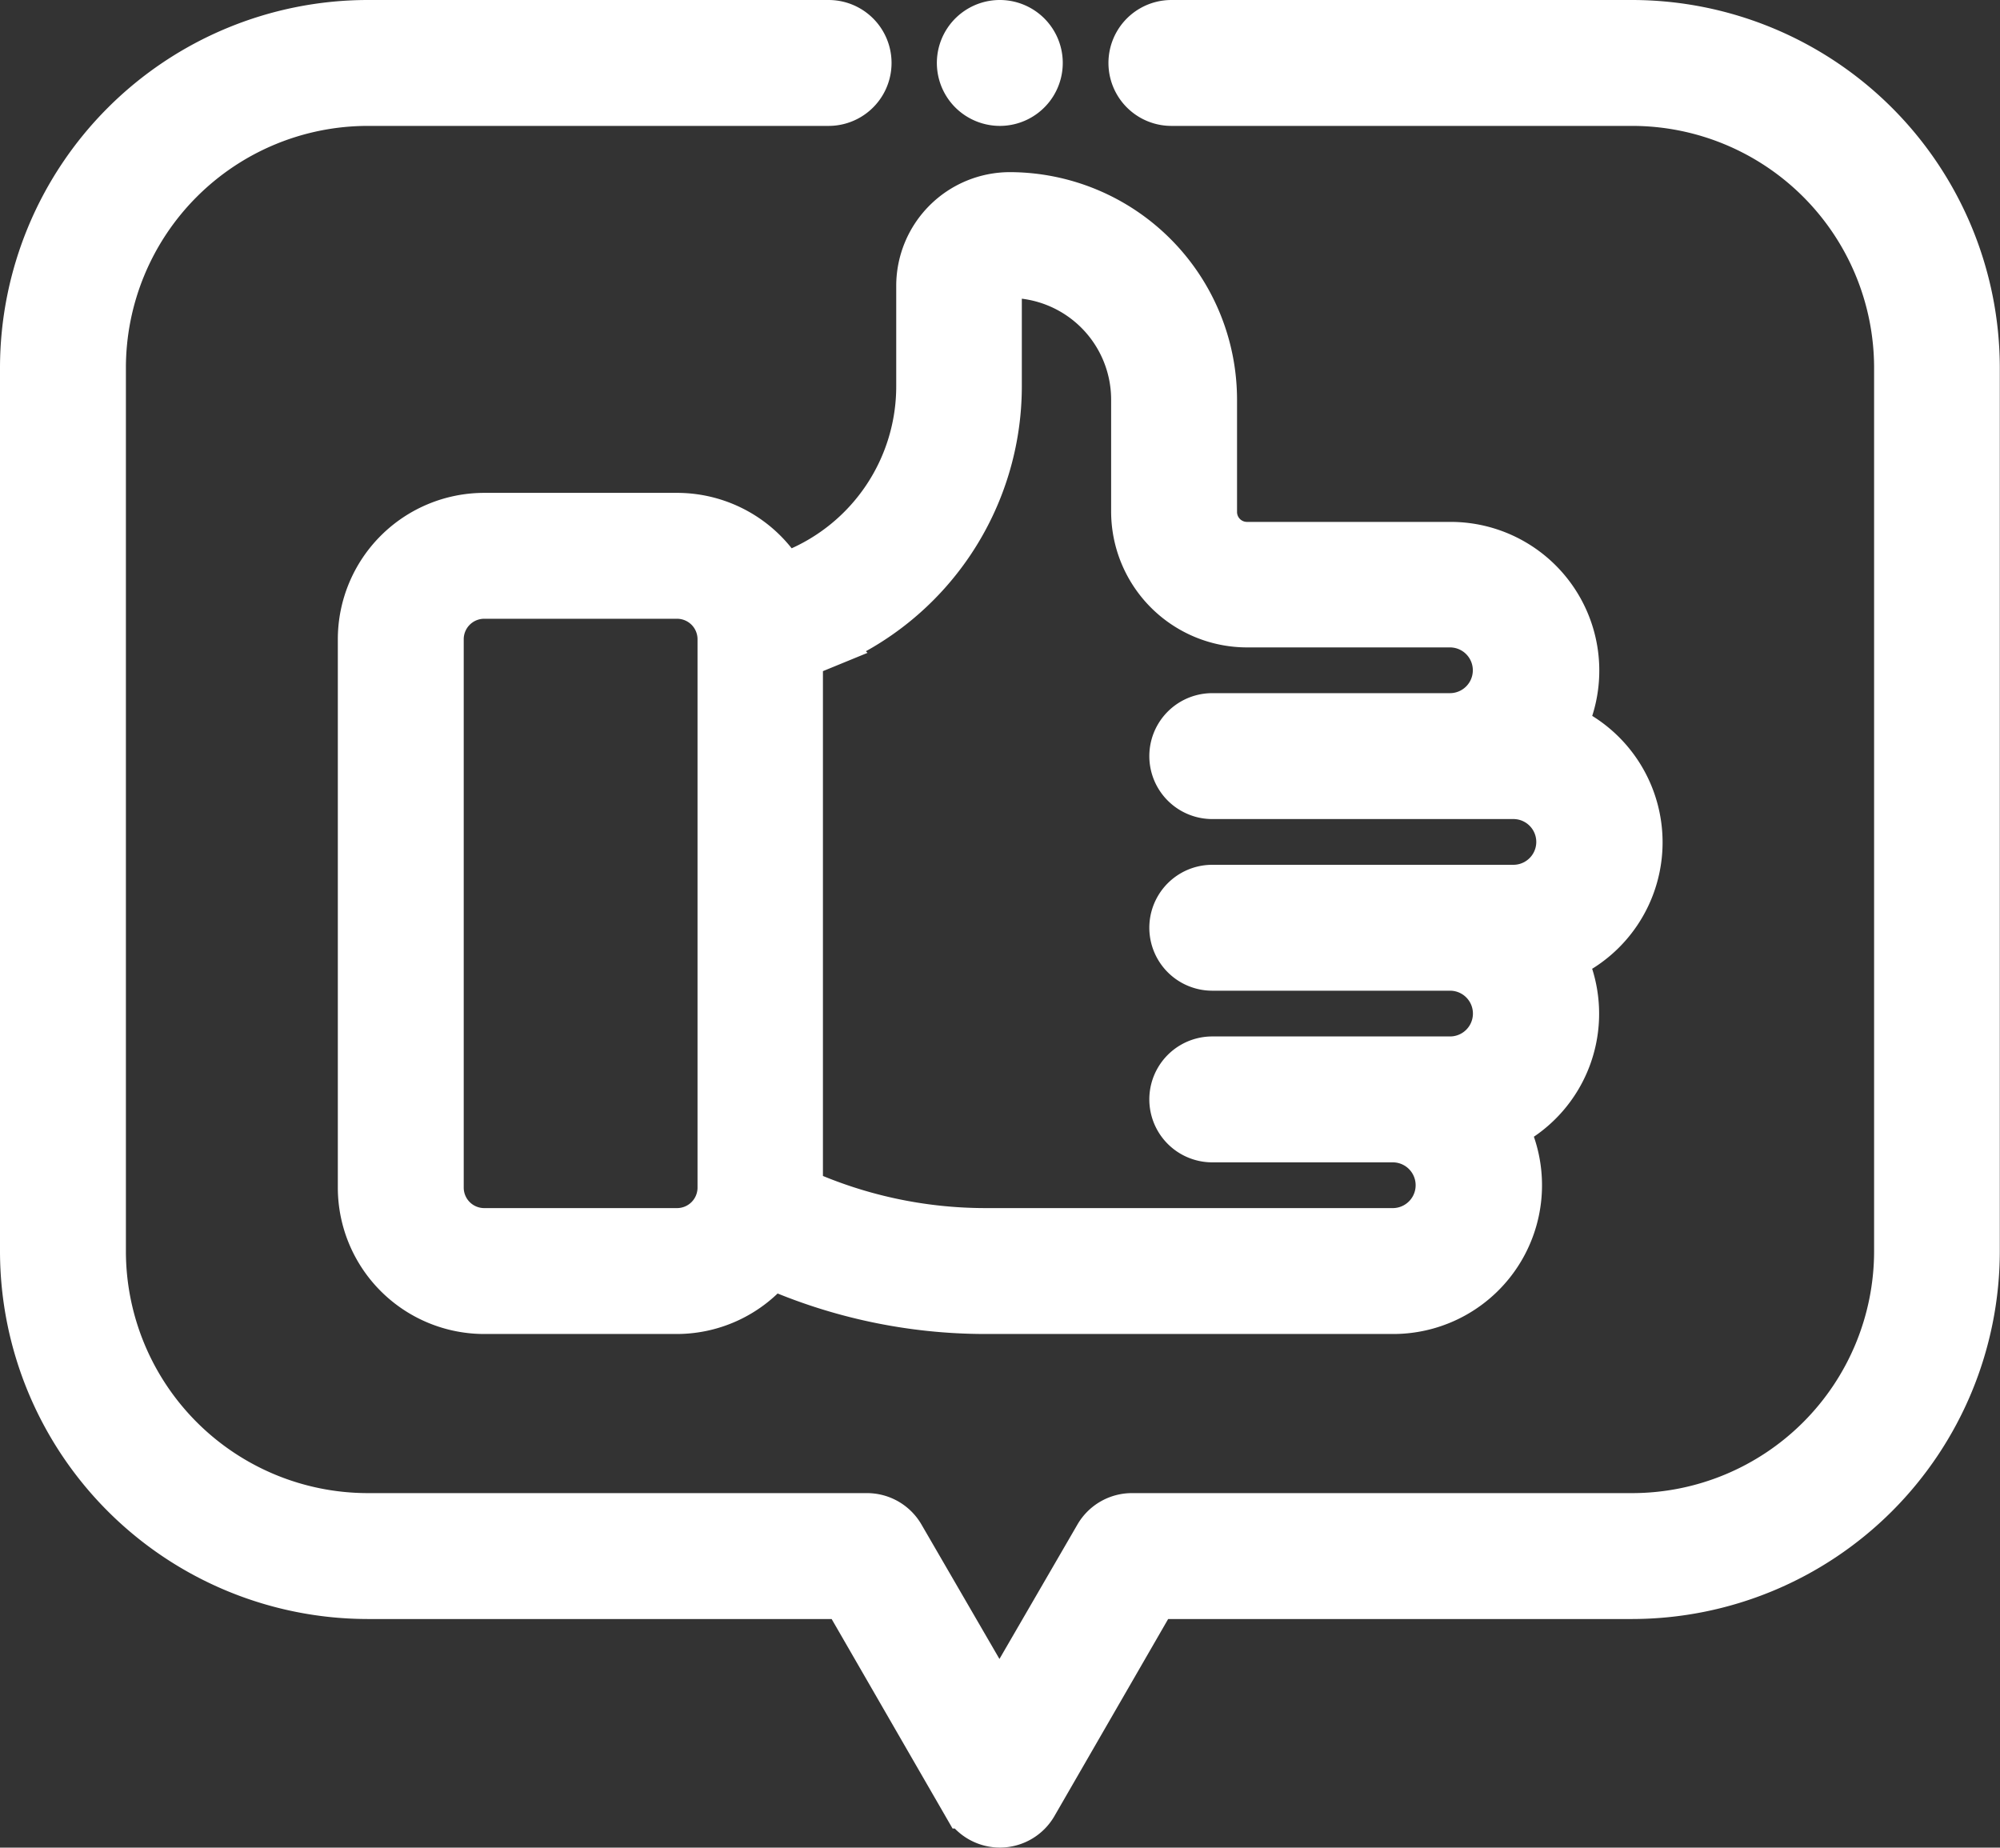 <svg xmlns="http://www.w3.org/2000/svg" width="20.111" height="18.579" viewBox="0 0 20.111 18.579">
  <rect x="0" y="0" width="20.111" height="18.579" fill="#333333" stroke="none"/>
  <g id="review-edit" transform="translate(0.25 -1.53)">
    <g id="XMLID_277_" transform="translate(0 1.78)">
      <path id="XMLID_292_" d="M12.239,9.59l-.125.052a1.222,1.222,0,0,0-1.061-.617H9.114a1.223,1.223,0,0,0-1.222,1.222v5.514a1.223,1.223,0,0,0,1.222,1.222h1.939A1.22,1.22,0,0,0,12,16.527a5.325,5.325,0,0,0,2.15.456h4.1a1.246,1.246,0,0,0,1.1-1.84,1.244,1.244,0,0,0,.587-1.7,1.246,1.246,0,0,0,0-2.308,1.245,1.245,0,0,0-1.106-1.818H16.784a.35.35,0,0,1-.35-.35V7.836A2.039,2.039,0,0,0,14.4,5.8a.894.894,0,0,0-.893.893V7.7A2.037,2.037,0,0,1,12.239,9.59Zm-1.186,6.627H9.114a.456.456,0,0,1-.456-.456V10.247a.456.456,0,0,1,.456-.456h1.939a.456.456,0,0,1,.456.456v5.514A.456.456,0,0,1,11.053,16.217ZM14.27,7.7V6.692a.127.127,0,0,1,.127-.127,1.273,1.273,0,0,1,1.271,1.271V8.963a1.117,1.117,0,0,0,1.116,1.116h2.041a.48.48,0,0,1,0,.96H16.435a.383.383,0,1,0,0,.766h3.028a.48.48,0,1,1,0,.96H16.435a.383.383,0,1,0,0,.766h2.391a.48.48,0,1,1,0,.96H16.435a.383.383,0,1,0,0,.766H18.25a.48.48,0,0,1,0,.96h-4.1a4.554,4.554,0,0,1-1.88-.409c0-.016,0-.031,0-.047V10.4l.256-.105A2.8,2.8,0,0,0,14.27,7.7Z" transform="translate(-4.495 -4.069)" fill="#fff" stroke="#fff" stroke-width="0.5"/>
      <path id="XMLID_297_" d="M16.163,1.78H11.529a.383.383,0,0,0,0,.766h4.635a2.684,2.684,0,0,1,2.681,2.681v8.886a2.684,2.684,0,0,1-2.681,2.681H11.132a.383.383,0,0,0-.332.192l-1,1.724-1-1.724a.383.383,0,0,0-.332-.192H3.447A2.684,2.684,0,0,1,.766,14.113V5.227A2.684,2.684,0,0,1,3.447,2.546H8.082a.383.383,0,1,0,0-.766H3.447A3.451,3.451,0,0,0,0,5.227v8.886A3.451,3.451,0,0,0,3.447,17.56h4.81l1.216,2.107a.383.383,0,0,0,.663,0l1.216-2.107h4.81a3.451,3.451,0,0,0,3.447-3.447V5.227A3.451,3.451,0,0,0,16.163,1.78Z" transform="translate(0 -1.78)" fill="#fff" stroke="#fff" stroke-width="0.5"/>
      <path id="XMLID_298_" d="M22.273,2.546A.383.383,0,1,0,22,2.433.386.386,0,0,0,22.273,2.546Z" transform="translate(-12.468 -1.78)" fill="#fff" stroke="#fff" stroke-width="0.5"/>
    </g>
  </g>
</svg>
